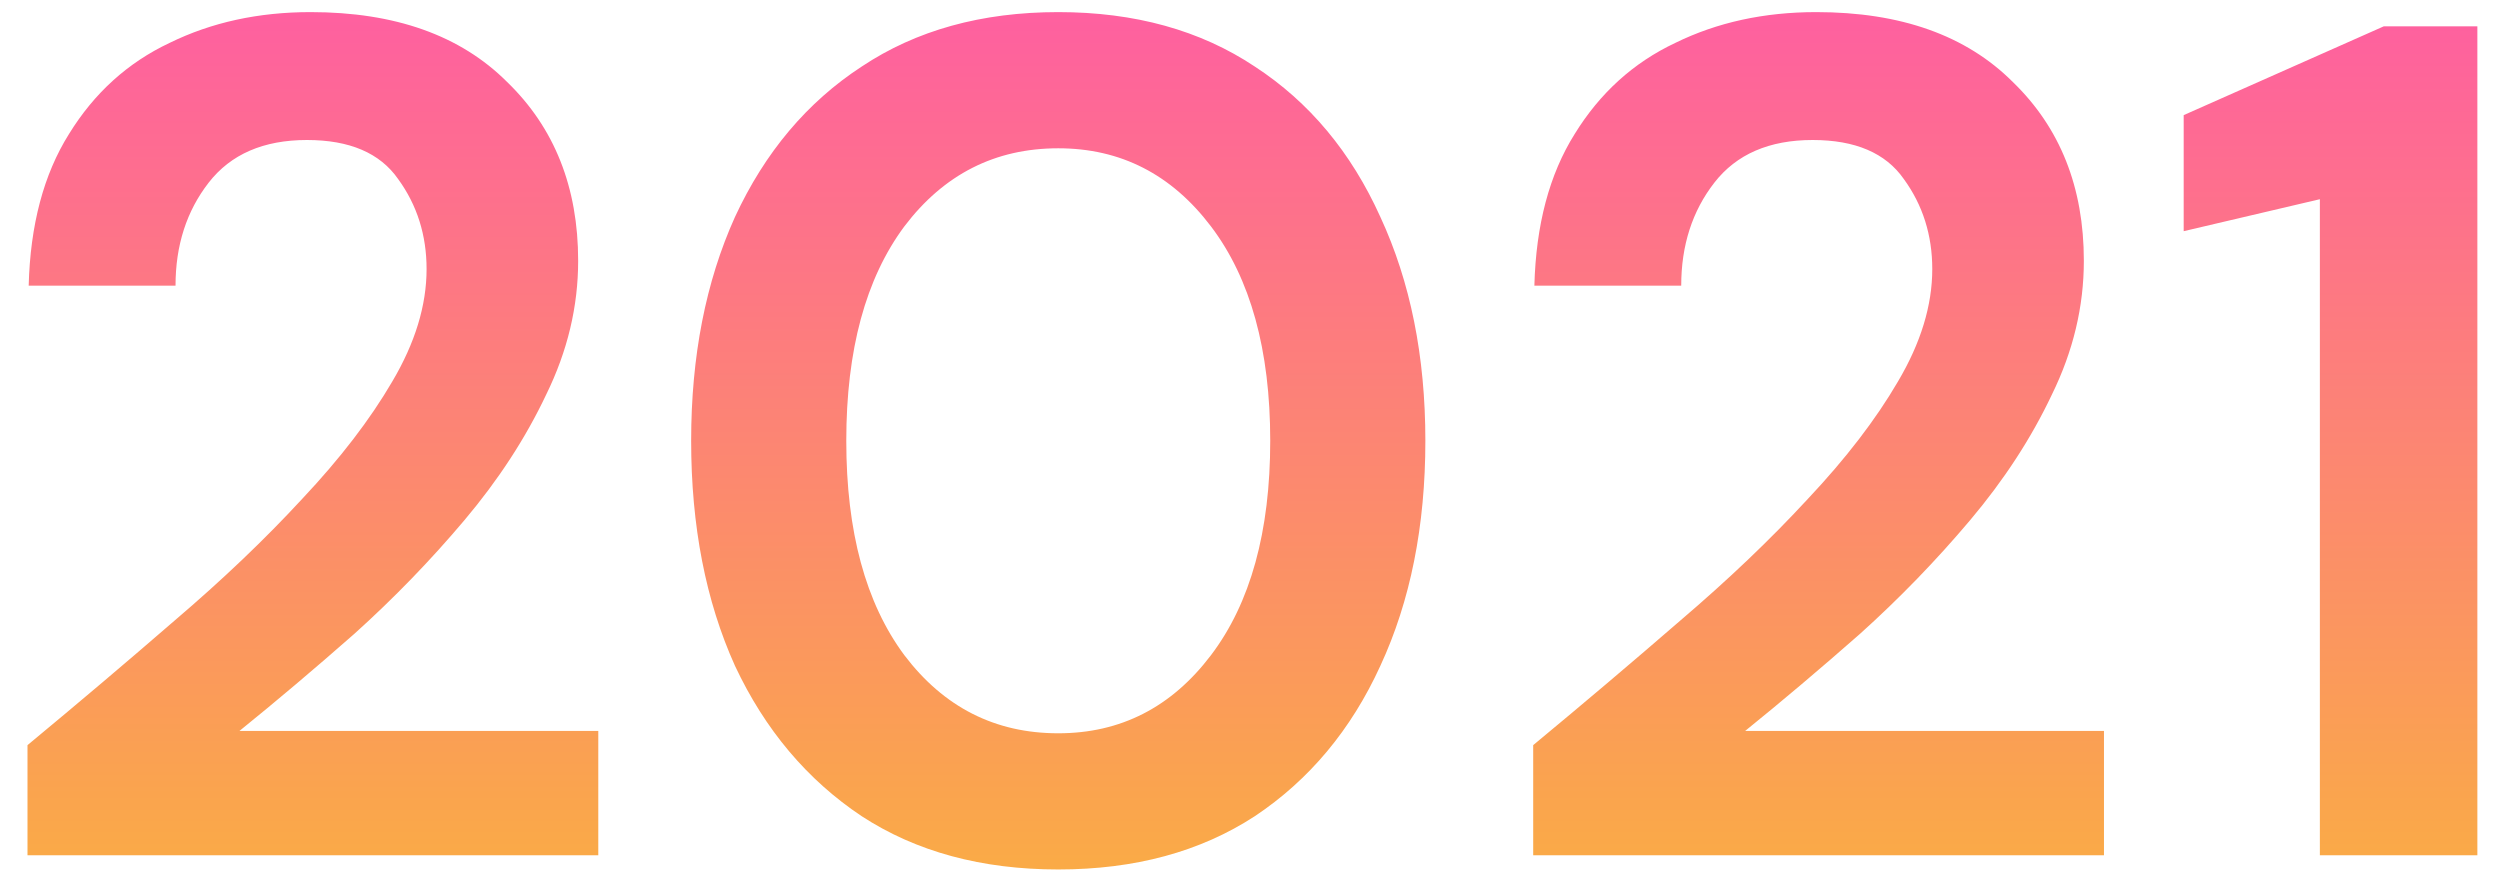 <svg width="76" height="27" viewBox="0 0 76 27" fill="none" xmlns="http://www.w3.org/2000/svg">
<path d="M0.836 26V22.652C2.372 21.38 3.86 20.12 5.3 18.872C6.764 17.624 8.06 16.388 9.188 15.164C10.34 13.94 11.252 12.752 11.924 11.6C12.62 10.424 12.968 9.284 12.968 8.18C12.968 7.148 12.68 6.236 12.104 5.444C11.552 4.652 10.628 4.256 9.332 4.256C8.012 4.256 7.016 4.688 6.344 5.552C5.672 6.416 5.336 7.46 5.336 8.684H0.872C0.92 6.836 1.328 5.3 2.096 4.076C2.864 2.828 3.884 1.904 5.156 1.304C6.428 0.68 7.856 0.368 9.44 0.368C12.008 0.368 14 1.076 15.416 2.492C16.856 3.884 17.576 5.696 17.576 7.928C17.576 9.32 17.252 10.676 16.604 11.996C15.98 13.316 15.152 14.588 14.12 15.812C13.088 17.036 11.972 18.188 10.772 19.268C9.572 20.324 8.408 21.308 7.28 22.22H18.188V26H0.836ZM32.171 26.432C29.843 26.432 27.851 25.892 26.195 24.812C24.539 23.708 23.255 22.184 22.343 20.24C21.455 18.272 21.011 15.992 21.011 13.4C21.011 10.832 21.455 8.564 22.343 6.596C23.255 4.628 24.539 3.104 26.195 2.024C27.851 0.92 29.843 0.368 32.171 0.368C34.499 0.368 36.491 0.92 38.147 2.024C39.803 3.104 41.075 4.628 41.963 6.596C42.875 8.564 43.331 10.832 43.331 13.4C43.331 15.992 42.875 18.272 41.963 20.24C41.075 22.184 39.803 23.708 38.147 24.812C36.491 25.892 34.499 26.432 32.171 26.432ZM32.171 22.292C34.067 22.292 35.615 21.5 36.815 19.916C38.015 18.332 38.615 16.16 38.615 13.4C38.615 10.64 38.015 8.468 36.815 6.884C35.615 5.3 34.067 4.508 32.171 4.508C30.251 4.508 28.691 5.3 27.491 6.884C26.315 8.468 25.727 10.64 25.727 13.4C25.727 16.16 26.315 18.332 27.491 19.916C28.691 21.5 30.251 22.292 32.171 22.292ZM46.609 26V22.652C48.145 21.38 49.633 20.12 51.073 18.872C52.537 17.624 53.833 16.388 54.961 15.164C56.113 13.94 57.025 12.752 57.697 11.6C58.393 10.424 58.741 9.284 58.741 8.18C58.741 7.148 58.453 6.236 57.877 5.444C57.325 4.652 56.401 4.256 55.105 4.256C53.785 4.256 52.789 4.688 52.117 5.552C51.445 6.416 51.109 7.46 51.109 8.684H46.645C46.693 6.836 47.101 5.3 47.869 4.076C48.637 2.828 49.657 1.904 50.929 1.304C52.201 0.68 53.629 0.368 55.213 0.368C57.781 0.368 59.773 1.076 61.189 2.492C62.629 3.884 63.349 5.696 63.349 7.928C63.349 9.32 63.025 10.676 62.377 11.996C61.753 13.316 60.925 14.588 59.893 15.812C58.861 17.036 57.745 18.188 56.545 19.268C55.345 20.324 54.181 21.308 53.053 22.22H63.961V26H46.609ZM70.524 26V6.056L66.384 7.028V3.5L72.468 0.8H75.312V26H70.524Z" fill="url(#paint0_linear_159_218)"/>
<defs>
<linearGradient id="paint0_linear_159_218" x1="38.5" y1="-2" x2="38.5" y2="30" gradientUnits="userSpaceOnUse">
<stop stop-color="#FF59A8"/>
<stop offset="1" stop-color="#F9B53A"/>
</linearGradient>
</defs>
</svg>
